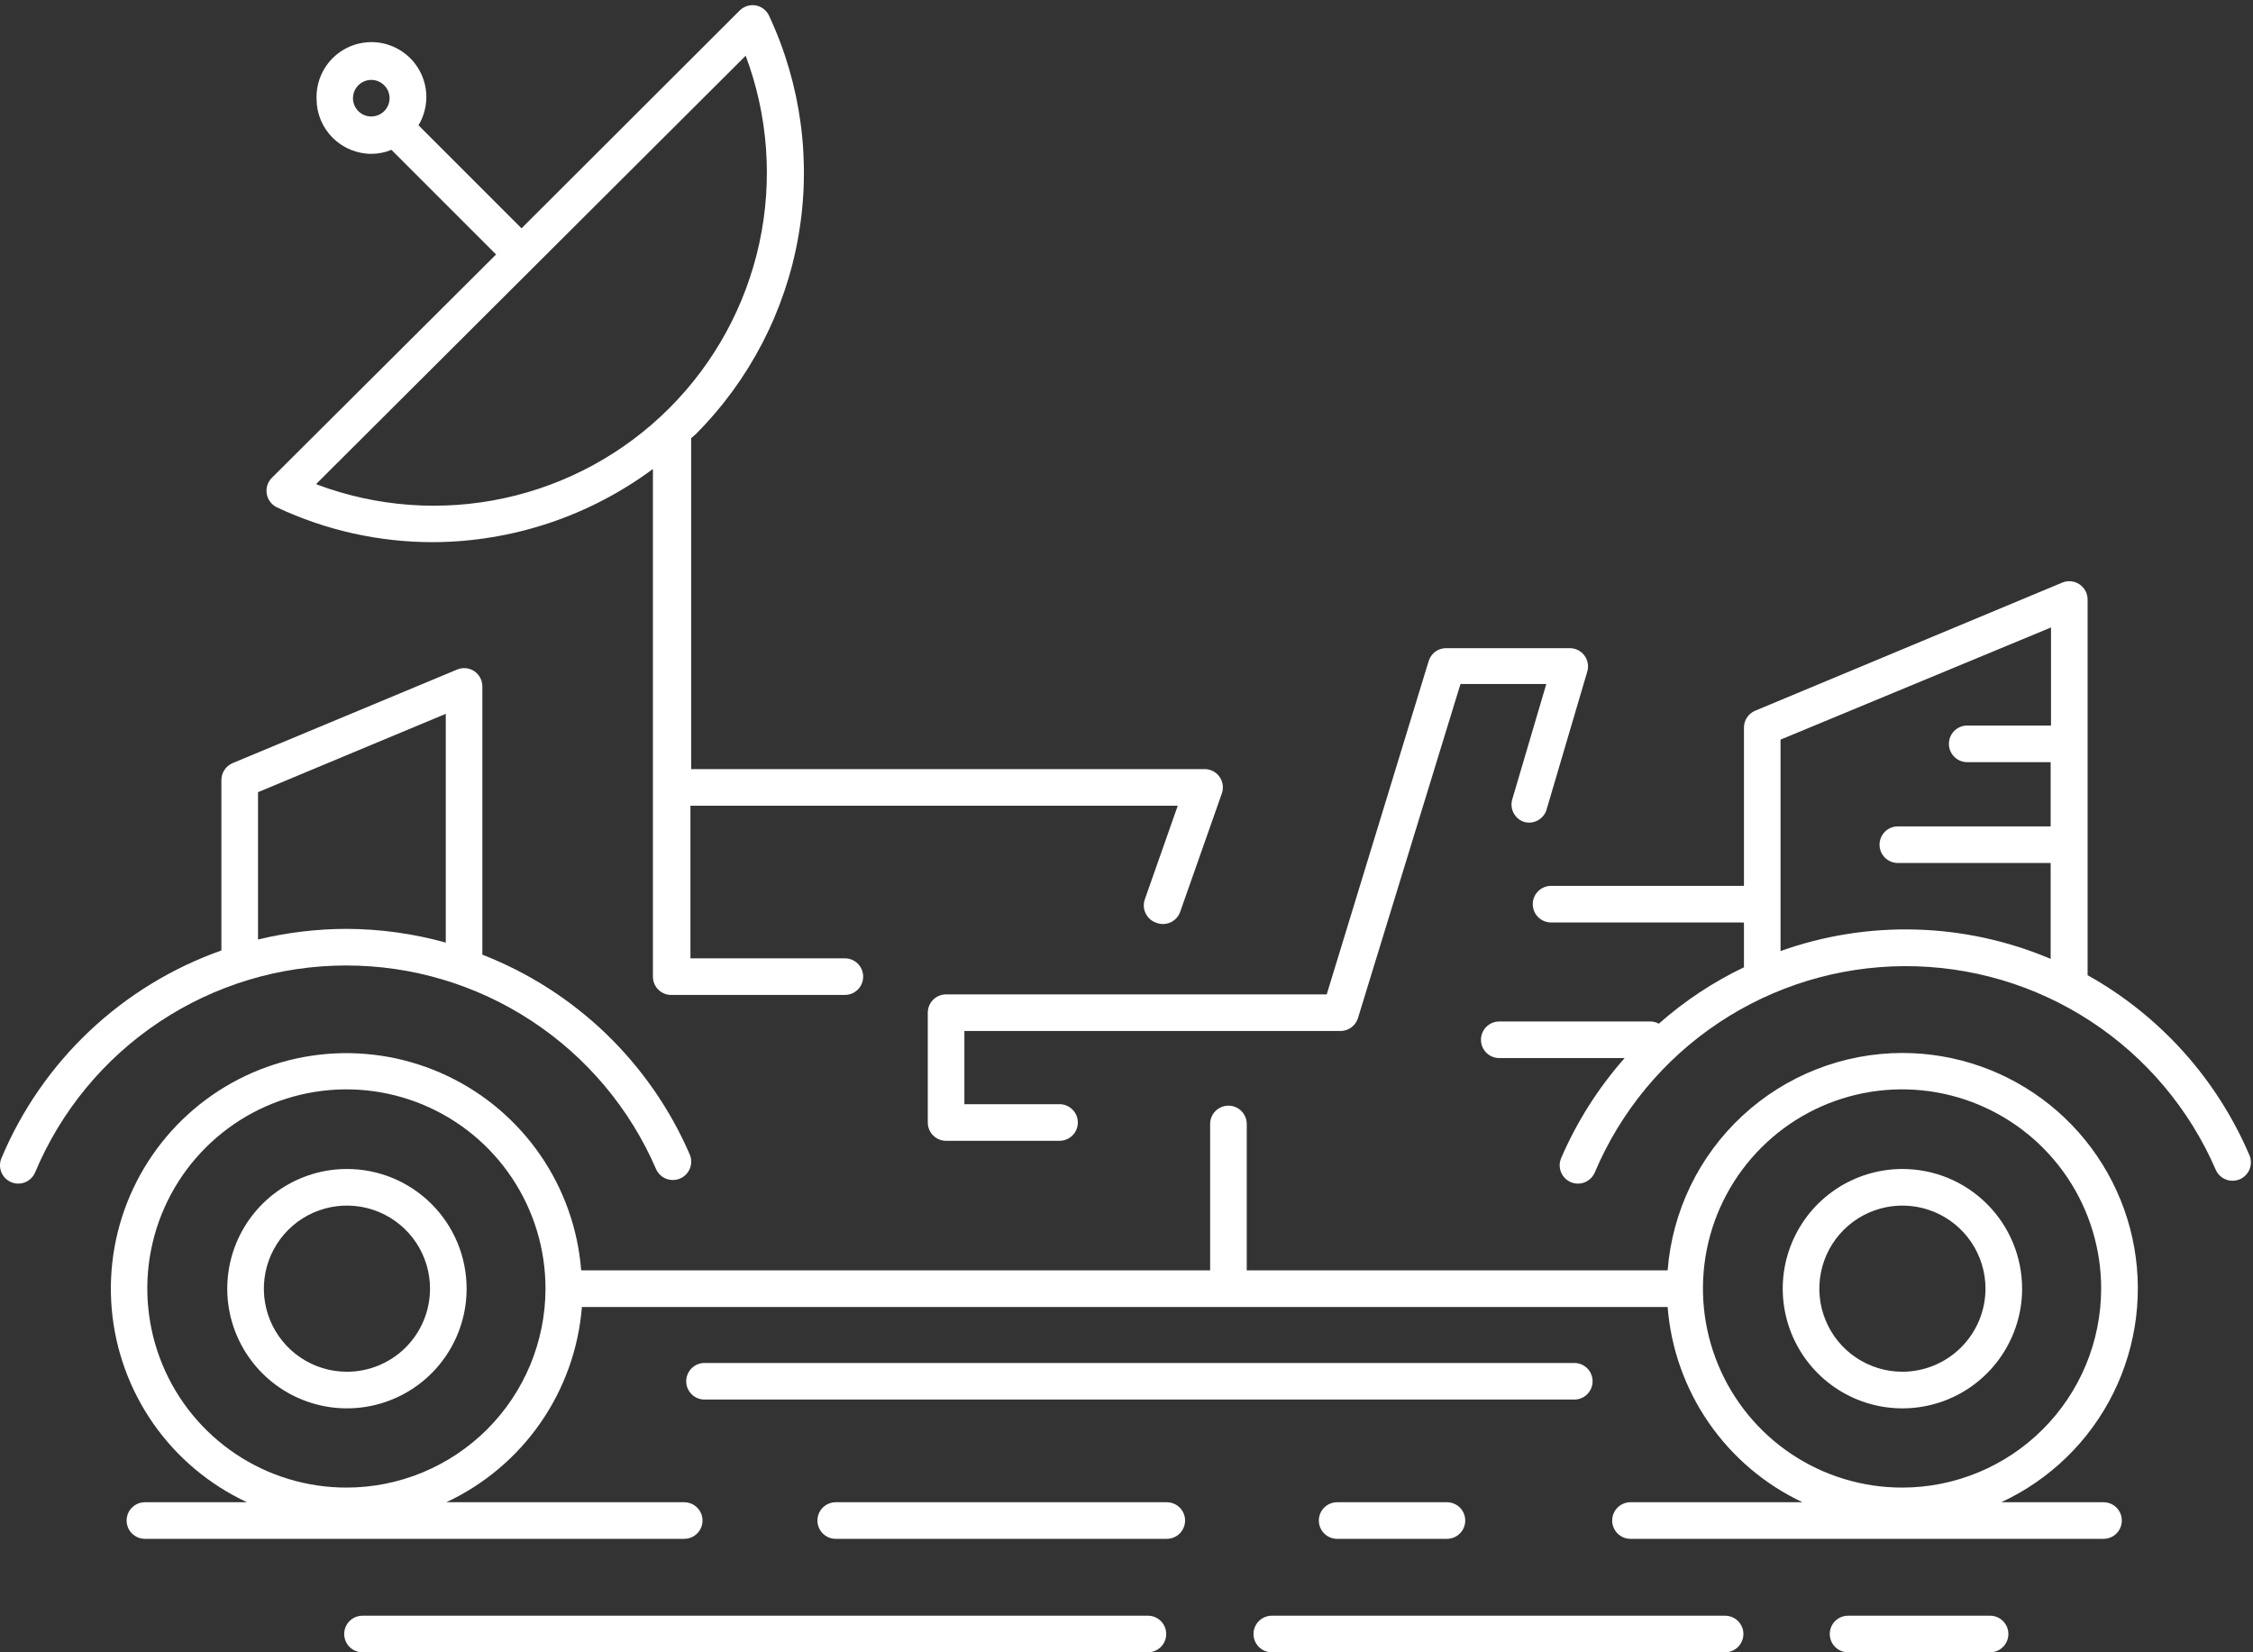<svg width="75" height="55" viewBox="0 0 75 55" fill="none" xmlns="http://www.w3.org/2000/svg">
<rect x="0" y="0" width="75" height="55" fill="#333333" stroke="none"/>
<path d="M63.323 38.912C62.536 38.913 61.766 39.148 61.112 39.586C60.457 40.025 59.948 40.647 59.647 41.375C59.346 42.103 59.268 42.904 59.423 43.677C59.577 44.449 59.957 45.158 60.514 45.715C61.072 46.272 61.782 46.65 62.554 46.804C63.327 46.957 64.128 46.878 64.856 46.576C65.583 46.274 66.205 45.764 66.642 45.108C67.08 44.453 67.314 43.683 67.314 42.896C67.314 42.372 67.21 41.853 67.01 41.37C66.809 40.886 66.515 40.446 66.144 40.076C65.774 39.706 65.334 39.413 64.85 39.213C64.366 39.013 63.847 38.911 63.323 38.912ZM63.323 45.661C62.777 45.66 62.242 45.497 61.788 45.192C61.334 44.888 60.981 44.455 60.773 43.95C60.564 43.444 60.51 42.889 60.618 42.352C60.725 41.816 60.989 41.324 61.376 40.938C61.763 40.552 62.256 40.289 62.792 40.183C63.328 40.077 63.884 40.132 64.389 40.341C64.894 40.551 65.326 40.905 65.629 41.36C65.933 41.815 66.095 42.349 66.095 42.896C66.094 43.63 65.801 44.333 65.281 44.852C64.761 45.37 64.057 45.661 63.323 45.661Z" fill="white"/>
<path d="M63.323 35.05C61.35 35.053 59.45 35.799 58.003 37.141C56.556 38.482 55.667 40.319 55.514 42.286H41.503V37.413C41.503 37.252 41.438 37.097 41.324 36.982C41.21 36.868 41.055 36.804 40.894 36.804C40.732 36.804 40.577 36.868 40.463 36.982C40.349 37.097 40.284 37.252 40.284 37.413V42.286H19.347C19.239 40.911 18.771 39.588 17.989 38.452C17.207 37.315 16.139 36.405 14.892 35.814C13.646 35.222 12.266 34.97 10.891 35.082C9.516 35.195 8.195 35.669 7.061 36.455C5.928 37.242 5.022 38.313 4.435 39.562C3.848 40.81 3.601 42.192 3.719 43.566C3.837 44.941 4.316 46.26 5.106 47.391C5.897 48.521 6.972 49.423 8.223 50.005H4.824C4.663 50.005 4.508 50.069 4.393 50.183C4.279 50.297 4.215 50.452 4.215 50.614C4.215 50.776 4.279 50.931 4.393 51.045C4.508 51.159 4.663 51.223 4.824 51.223H22.776C22.938 51.223 23.093 51.159 23.207 51.045C23.322 50.931 23.386 50.776 23.386 50.614C23.386 50.452 23.322 50.297 23.207 50.183C23.093 50.069 22.938 50.005 22.776 50.005H14.857C16.117 49.417 17.198 48.506 17.991 47.364C18.784 46.222 19.26 44.891 19.371 43.505H55.514C55.622 44.888 56.095 46.218 56.883 47.359C57.672 48.501 58.748 49.414 60.003 50.005H54.277C54.115 50.005 53.961 50.069 53.846 50.183C53.732 50.297 53.668 50.452 53.668 50.614C53.668 50.776 53.732 50.931 53.846 51.045C53.961 51.159 54.115 51.223 54.277 51.223H70.024C70.186 51.223 70.341 51.159 70.455 51.045C70.569 50.931 70.633 50.776 70.633 50.614C70.633 50.452 70.569 50.297 70.455 50.183C70.341 50.069 70.186 50.005 70.024 50.005H66.619C68.24 49.254 69.557 47.973 70.351 46.372C71.144 44.771 71.367 42.947 70.983 41.202C70.598 39.458 69.629 37.896 68.236 36.777C66.843 35.658 65.11 35.049 63.323 35.05ZM11.537 49.517C10.226 49.519 8.944 49.131 7.853 48.403C6.762 47.675 5.911 46.64 5.409 45.429C4.907 44.217 4.775 42.884 5.03 41.598C5.286 40.312 5.917 39.13 6.845 38.203C7.772 37.276 8.953 36.644 10.24 36.389C11.526 36.133 12.859 36.265 14.07 36.767C15.282 37.27 16.317 38.12 17.044 39.211C17.772 40.302 18.16 41.584 18.159 42.896C18.157 44.651 17.459 46.335 16.218 47.576C14.976 48.818 13.293 49.516 11.537 49.517ZM63.317 49.517C62.006 49.517 60.724 49.129 59.634 48.4C58.544 47.672 57.695 46.636 57.193 45.425C56.692 44.213 56.561 42.88 56.817 41.594C57.073 40.309 57.705 39.127 58.633 38.201C59.56 37.274 60.742 36.643 62.028 36.388C63.314 36.133 64.647 36.265 65.858 36.768C67.069 37.271 68.103 38.121 68.831 39.212C69.559 40.303 69.946 41.584 69.945 42.896C69.944 44.651 69.245 46.335 68.004 47.576C66.762 48.818 65.079 49.516 63.323 49.517H63.317Z" fill="white"/>
<path d="M11.537 38.912C10.75 38.914 9.981 39.15 9.327 39.589C8.674 40.028 8.165 40.651 7.865 41.38C7.565 42.108 7.488 42.908 7.643 43.68C7.799 44.452 8.179 45.161 8.737 45.717C9.294 46.273 10.004 46.651 10.777 46.804C11.549 46.957 12.35 46.877 13.077 46.575C13.804 46.273 14.426 45.763 14.863 45.108C15.3 44.453 15.533 43.683 15.533 42.896C15.533 42.371 15.43 41.852 15.229 41.368C15.028 40.884 14.733 40.444 14.362 40.074C13.991 39.704 13.55 39.411 13.066 39.211C12.581 39.012 12.061 38.91 11.537 38.912ZM11.537 45.661C10.991 45.659 10.457 45.495 10.004 45.189C9.551 44.884 9.198 44.451 8.991 43.946C8.783 43.44 8.73 42.884 8.838 42.349C8.946 41.813 9.211 41.321 9.598 40.936C9.985 40.55 10.478 40.288 11.014 40.182C11.55 40.077 12.106 40.132 12.611 40.342C13.115 40.551 13.546 40.906 13.85 41.36C14.153 41.815 14.315 42.349 14.315 42.896C14.315 43.26 14.243 43.62 14.103 43.957C13.964 44.293 13.759 44.599 13.501 44.856C13.243 45.113 12.936 45.316 12.599 45.454C12.262 45.593 11.901 45.663 11.537 45.661Z" fill="white"/>
<path d="M69.494 32.461V19.954C69.494 19.854 69.469 19.755 69.421 19.667C69.373 19.579 69.304 19.504 69.22 19.448C69.137 19.393 69.041 19.359 68.941 19.349C68.841 19.34 68.74 19.355 68.648 19.394L58.426 23.658C58.315 23.705 58.22 23.784 58.154 23.885C58.088 23.985 58.053 24.104 58.054 24.224V29.488C58.013 29.485 57.973 29.485 57.932 29.488H51.633C51.472 29.488 51.317 29.552 51.203 29.666C51.088 29.78 51.024 29.935 51.024 30.097C51.024 30.258 51.088 30.413 51.203 30.528C51.317 30.642 51.472 30.706 51.633 30.706H57.932C57.972 30.712 58.014 30.712 58.054 30.706V32.199C57.027 32.689 56.074 33.321 55.221 34.075C55.137 34.029 55.043 34.004 54.947 34.002H49.909C49.748 34.002 49.593 34.066 49.478 34.18C49.364 34.294 49.3 34.449 49.3 34.611C49.3 34.772 49.364 34.927 49.478 35.042C49.593 35.156 49.748 35.22 49.909 35.22H54.082C53.206 36.212 52.492 37.337 51.968 38.552C51.905 38.701 51.904 38.868 51.965 39.018C52.025 39.168 52.143 39.287 52.291 39.35C52.367 39.381 52.447 39.398 52.529 39.399C52.648 39.399 52.765 39.364 52.865 39.297C52.965 39.231 53.042 39.138 53.089 39.027C53.946 36.999 55.379 35.267 57.21 34.047C59.042 32.826 61.192 32.17 63.394 32.16C65.595 32.15 67.751 32.787 69.594 33.992C71.436 35.196 72.884 36.916 73.759 38.936C73.823 39.085 73.944 39.202 74.095 39.261C74.246 39.32 74.414 39.317 74.563 39.253C74.711 39.188 74.828 39.067 74.888 38.916C74.947 38.766 74.944 38.597 74.879 38.449C73.795 35.912 71.902 33.807 69.494 32.461ZM59.272 31.644V24.62L68.276 20.886V24.151H65.486C65.324 24.151 65.169 24.215 65.055 24.33C64.941 24.444 64.877 24.599 64.877 24.761C64.877 24.922 64.941 25.077 65.055 25.191C65.169 25.305 65.324 25.37 65.486 25.37H68.264V27.508H63.177C63.016 27.508 62.861 27.572 62.746 27.686C62.632 27.8 62.568 27.956 62.568 28.117C62.568 28.279 62.632 28.433 62.746 28.548C62.861 28.662 63.016 28.726 63.177 28.726H68.264V31.918C65.401 30.705 62.187 30.614 59.26 31.662L59.272 31.644Z" fill="white"/>
<path d="M11.525 32.138C13.718 32.137 15.863 32.778 17.695 33.982C19.528 35.185 20.968 36.899 21.838 38.912C21.903 39.06 22.024 39.177 22.175 39.237C22.326 39.296 22.494 39.293 22.642 39.228C22.791 39.164 22.908 39.043 22.967 38.892C23.027 38.741 23.024 38.573 22.959 38.424C22.305 36.915 21.358 35.551 20.174 34.41C18.989 33.27 17.59 32.375 16.057 31.778V22.848C16.058 22.748 16.033 22.65 15.986 22.561C15.94 22.473 15.872 22.398 15.789 22.342C15.706 22.286 15.61 22.252 15.51 22.243C15.41 22.233 15.309 22.248 15.217 22.287L7.748 25.4C7.637 25.446 7.542 25.523 7.474 25.623C7.407 25.723 7.371 25.84 7.37 25.96V31.638C5.735 32.216 4.239 33.13 2.978 34.321C1.717 35.511 0.719 36.953 0.048 38.552C-0.015 38.701 -0.016 38.868 0.044 39.018C0.105 39.168 0.222 39.287 0.371 39.35C0.447 39.381 0.527 39.398 0.609 39.399C0.728 39.399 0.845 39.364 0.945 39.297C1.044 39.231 1.122 39.138 1.169 39.027C2.023 36.986 3.462 35.242 5.305 34.016C7.148 32.79 9.312 32.137 11.525 32.138ZM8.589 26.369L14.839 23.761V31.376C13.76 31.076 12.645 30.922 11.525 30.919C10.536 30.922 9.55 31.041 8.589 31.273V26.369Z" fill="white"/>
<path d="M22.375 33.118H28.125C28.287 33.118 28.442 33.054 28.556 32.94C28.67 32.826 28.734 32.671 28.734 32.509C28.734 32.348 28.67 32.193 28.556 32.078C28.442 31.964 28.287 31.9 28.125 31.9H22.984V26.82H39.206L38.109 29.939C38.057 30.09 38.066 30.257 38.136 30.402C38.206 30.547 38.33 30.658 38.481 30.712C38.558 30.744 38.642 30.76 38.725 30.758C38.809 30.756 38.891 30.737 38.967 30.703C39.043 30.668 39.111 30.618 39.167 30.555C39.223 30.493 39.265 30.42 39.291 30.34L40.674 26.411C40.707 26.317 40.717 26.215 40.702 26.116C40.686 26.017 40.647 25.923 40.586 25.843C40.526 25.763 40.447 25.699 40.356 25.657C40.265 25.615 40.165 25.596 40.065 25.601H23.008V14.587L23.166 14.447C24.95 12.656 26.141 10.361 26.577 7.871C27.013 5.381 26.673 2.818 25.603 0.527C25.562 0.438 25.501 0.36 25.423 0.299C25.346 0.239 25.255 0.198 25.158 0.18C25.062 0.163 24.963 0.17 24.869 0.2C24.776 0.23 24.691 0.281 24.622 0.351L17.361 7.6L13.931 4.17C14.078 3.927 14.165 3.652 14.187 3.368C14.209 3.085 14.164 2.8 14.056 2.537C13.948 2.274 13.781 2.04 13.566 1.853C13.352 1.666 13.097 1.531 12.822 1.46C12.547 1.389 12.259 1.383 11.981 1.443C11.703 1.502 11.442 1.626 11.221 1.804C10.999 1.982 10.822 2.209 10.703 2.468C10.585 2.726 10.528 3.009 10.538 3.293C10.538 3.778 10.731 4.243 11.073 4.585C11.416 4.928 11.881 5.121 12.366 5.121C12.594 5.12 12.819 5.075 13.03 4.987L16.514 8.471L9.046 15.909C8.977 15.979 8.927 16.064 8.898 16.157C8.869 16.25 8.864 16.349 8.881 16.445C8.898 16.541 8.938 16.632 8.998 16.709C9.057 16.787 9.134 16.849 9.222 16.89C10.85 17.655 12.626 18.05 14.425 18.047C17.059 18.034 19.619 17.18 21.735 15.611V32.509C21.735 32.592 21.751 32.674 21.784 32.75C21.816 32.826 21.864 32.894 21.924 32.951C21.984 33.008 22.055 33.052 22.132 33.081C22.209 33.11 22.292 33.123 22.375 33.118ZM11.75 3.269C11.75 3.148 11.786 3.03 11.853 2.93C11.92 2.83 12.015 2.752 12.127 2.706C12.238 2.66 12.36 2.648 12.478 2.671C12.597 2.695 12.705 2.753 12.79 2.838C12.876 2.923 12.934 3.032 12.957 3.15C12.981 3.268 12.969 3.391 12.922 3.502C12.876 3.613 12.798 3.708 12.698 3.775C12.598 3.842 12.48 3.878 12.36 3.878C12.202 3.878 12.051 3.817 11.937 3.708C11.824 3.599 11.757 3.45 11.75 3.293V3.269ZM10.532 16.104L24.823 1.855C25.57 3.848 25.728 6.014 25.277 8.095C24.826 10.175 23.786 12.081 22.281 13.586C20.776 15.091 18.87 16.131 16.79 16.582C14.709 17.033 12.543 16.875 10.55 16.128L10.532 16.104Z" fill="white"/>
<path d="M50.744 27.362C50.892 27.401 51.049 27.384 51.184 27.312C51.32 27.241 51.423 27.122 51.475 26.978L52.839 22.354C52.867 22.261 52.871 22.163 52.853 22.069C52.835 21.974 52.794 21.884 52.735 21.808C52.675 21.732 52.599 21.671 52.511 21.63C52.423 21.59 52.327 21.571 52.23 21.575H48.167C48.032 21.569 47.899 21.608 47.788 21.686C47.678 21.765 47.597 21.878 47.558 22.007L44.165 33.1H31.494C31.332 33.1 31.177 33.164 31.063 33.279C30.949 33.393 30.885 33.548 30.885 33.709V37.364C30.885 37.526 30.949 37.681 31.063 37.795C31.177 37.909 31.332 37.974 31.494 37.974H35.271C35.432 37.974 35.587 37.909 35.702 37.795C35.816 37.681 35.88 37.526 35.88 37.364C35.88 37.203 35.816 37.048 35.702 36.934C35.587 36.819 35.432 36.755 35.271 36.755H32.103V34.319H44.628C44.758 34.318 44.884 34.275 44.988 34.197C45.092 34.119 45.169 34.01 45.206 33.886L48.618 22.768H51.475L50.342 26.606C50.296 26.76 50.313 26.925 50.388 27.066C50.463 27.208 50.591 27.314 50.744 27.362Z" fill="white"/>
<path d="M53.016 45.978C53.016 45.816 52.952 45.662 52.838 45.547C52.723 45.433 52.569 45.369 52.407 45.369H23.453C23.291 45.369 23.136 45.433 23.022 45.547C22.908 45.662 22.843 45.816 22.843 45.978C22.843 46.14 22.908 46.295 23.022 46.409C23.136 46.523 23.291 46.587 23.453 46.587H52.389C52.47 46.59 52.551 46.576 52.627 46.546C52.703 46.517 52.773 46.472 52.831 46.415C52.89 46.359 52.936 46.291 52.968 46.215C53 46.14 53.016 46.06 53.016 45.978Z" fill="white"/>
<path d="M38.822 54.391C38.822 54.229 38.758 54.074 38.644 53.96C38.53 53.846 38.375 53.782 38.213 53.782H12.067C11.906 53.782 11.751 53.846 11.636 53.96C11.522 54.074 11.458 54.229 11.458 54.391C11.458 54.552 11.522 54.707 11.636 54.822C11.751 54.936 11.906 55 12.067 55H38.213C38.375 55 38.53 54.936 38.644 54.822C38.758 54.707 38.822 54.552 38.822 54.391Z" fill="white"/>
<path d="M42.337 55H57.426C57.588 55 57.743 54.936 57.857 54.822C57.971 54.707 58.036 54.552 58.036 54.391C58.036 54.229 57.971 54.074 57.857 53.96C57.743 53.846 57.588 53.782 57.426 53.782H42.337C42.176 53.782 42.021 53.846 41.907 53.96C41.792 54.074 41.728 54.229 41.728 54.391C41.728 54.552 41.792 54.707 41.907 54.822C42.021 54.936 42.176 55 42.337 55Z" fill="white"/>
<path d="M39.45 50.614C39.45 50.452 39.386 50.297 39.271 50.183C39.157 50.069 39.002 50.005 38.84 50.005H27.82C27.659 50.005 27.504 50.069 27.39 50.183C27.276 50.297 27.211 50.452 27.211 50.614C27.211 50.776 27.276 50.93 27.39 51.045C27.504 51.159 27.659 51.223 27.82 51.223H38.84C39.002 51.223 39.157 51.159 39.271 51.045C39.386 50.93 39.45 50.776 39.45 50.614Z" fill="white"/>
<path d="M61.52 53.782C61.359 53.782 61.204 53.846 61.089 53.96C60.975 54.074 60.911 54.229 60.911 54.391C60.911 54.552 60.975 54.707 61.089 54.822C61.204 54.936 61.359 55 61.52 55H66.247C66.409 55 66.564 54.936 66.678 54.822C66.792 54.707 66.857 54.552 66.857 54.391C66.857 54.229 66.792 54.074 66.678 53.96C66.564 53.846 66.409 53.782 66.247 53.782H61.52Z" fill="white"/>
<path d="M44.512 50.005C44.35 50.005 44.196 50.069 44.081 50.183C43.967 50.297 43.903 50.452 43.903 50.614C43.903 50.776 43.967 50.93 44.081 51.045C44.196 51.159 44.35 51.223 44.512 51.223H48.167C48.329 51.223 48.483 51.159 48.598 51.045C48.712 50.93 48.776 50.776 48.776 50.614C48.776 50.452 48.712 50.297 48.598 50.183C48.483 50.069 48.329 50.005 48.167 50.005H44.512Z" fill="white"/>
</svg>
